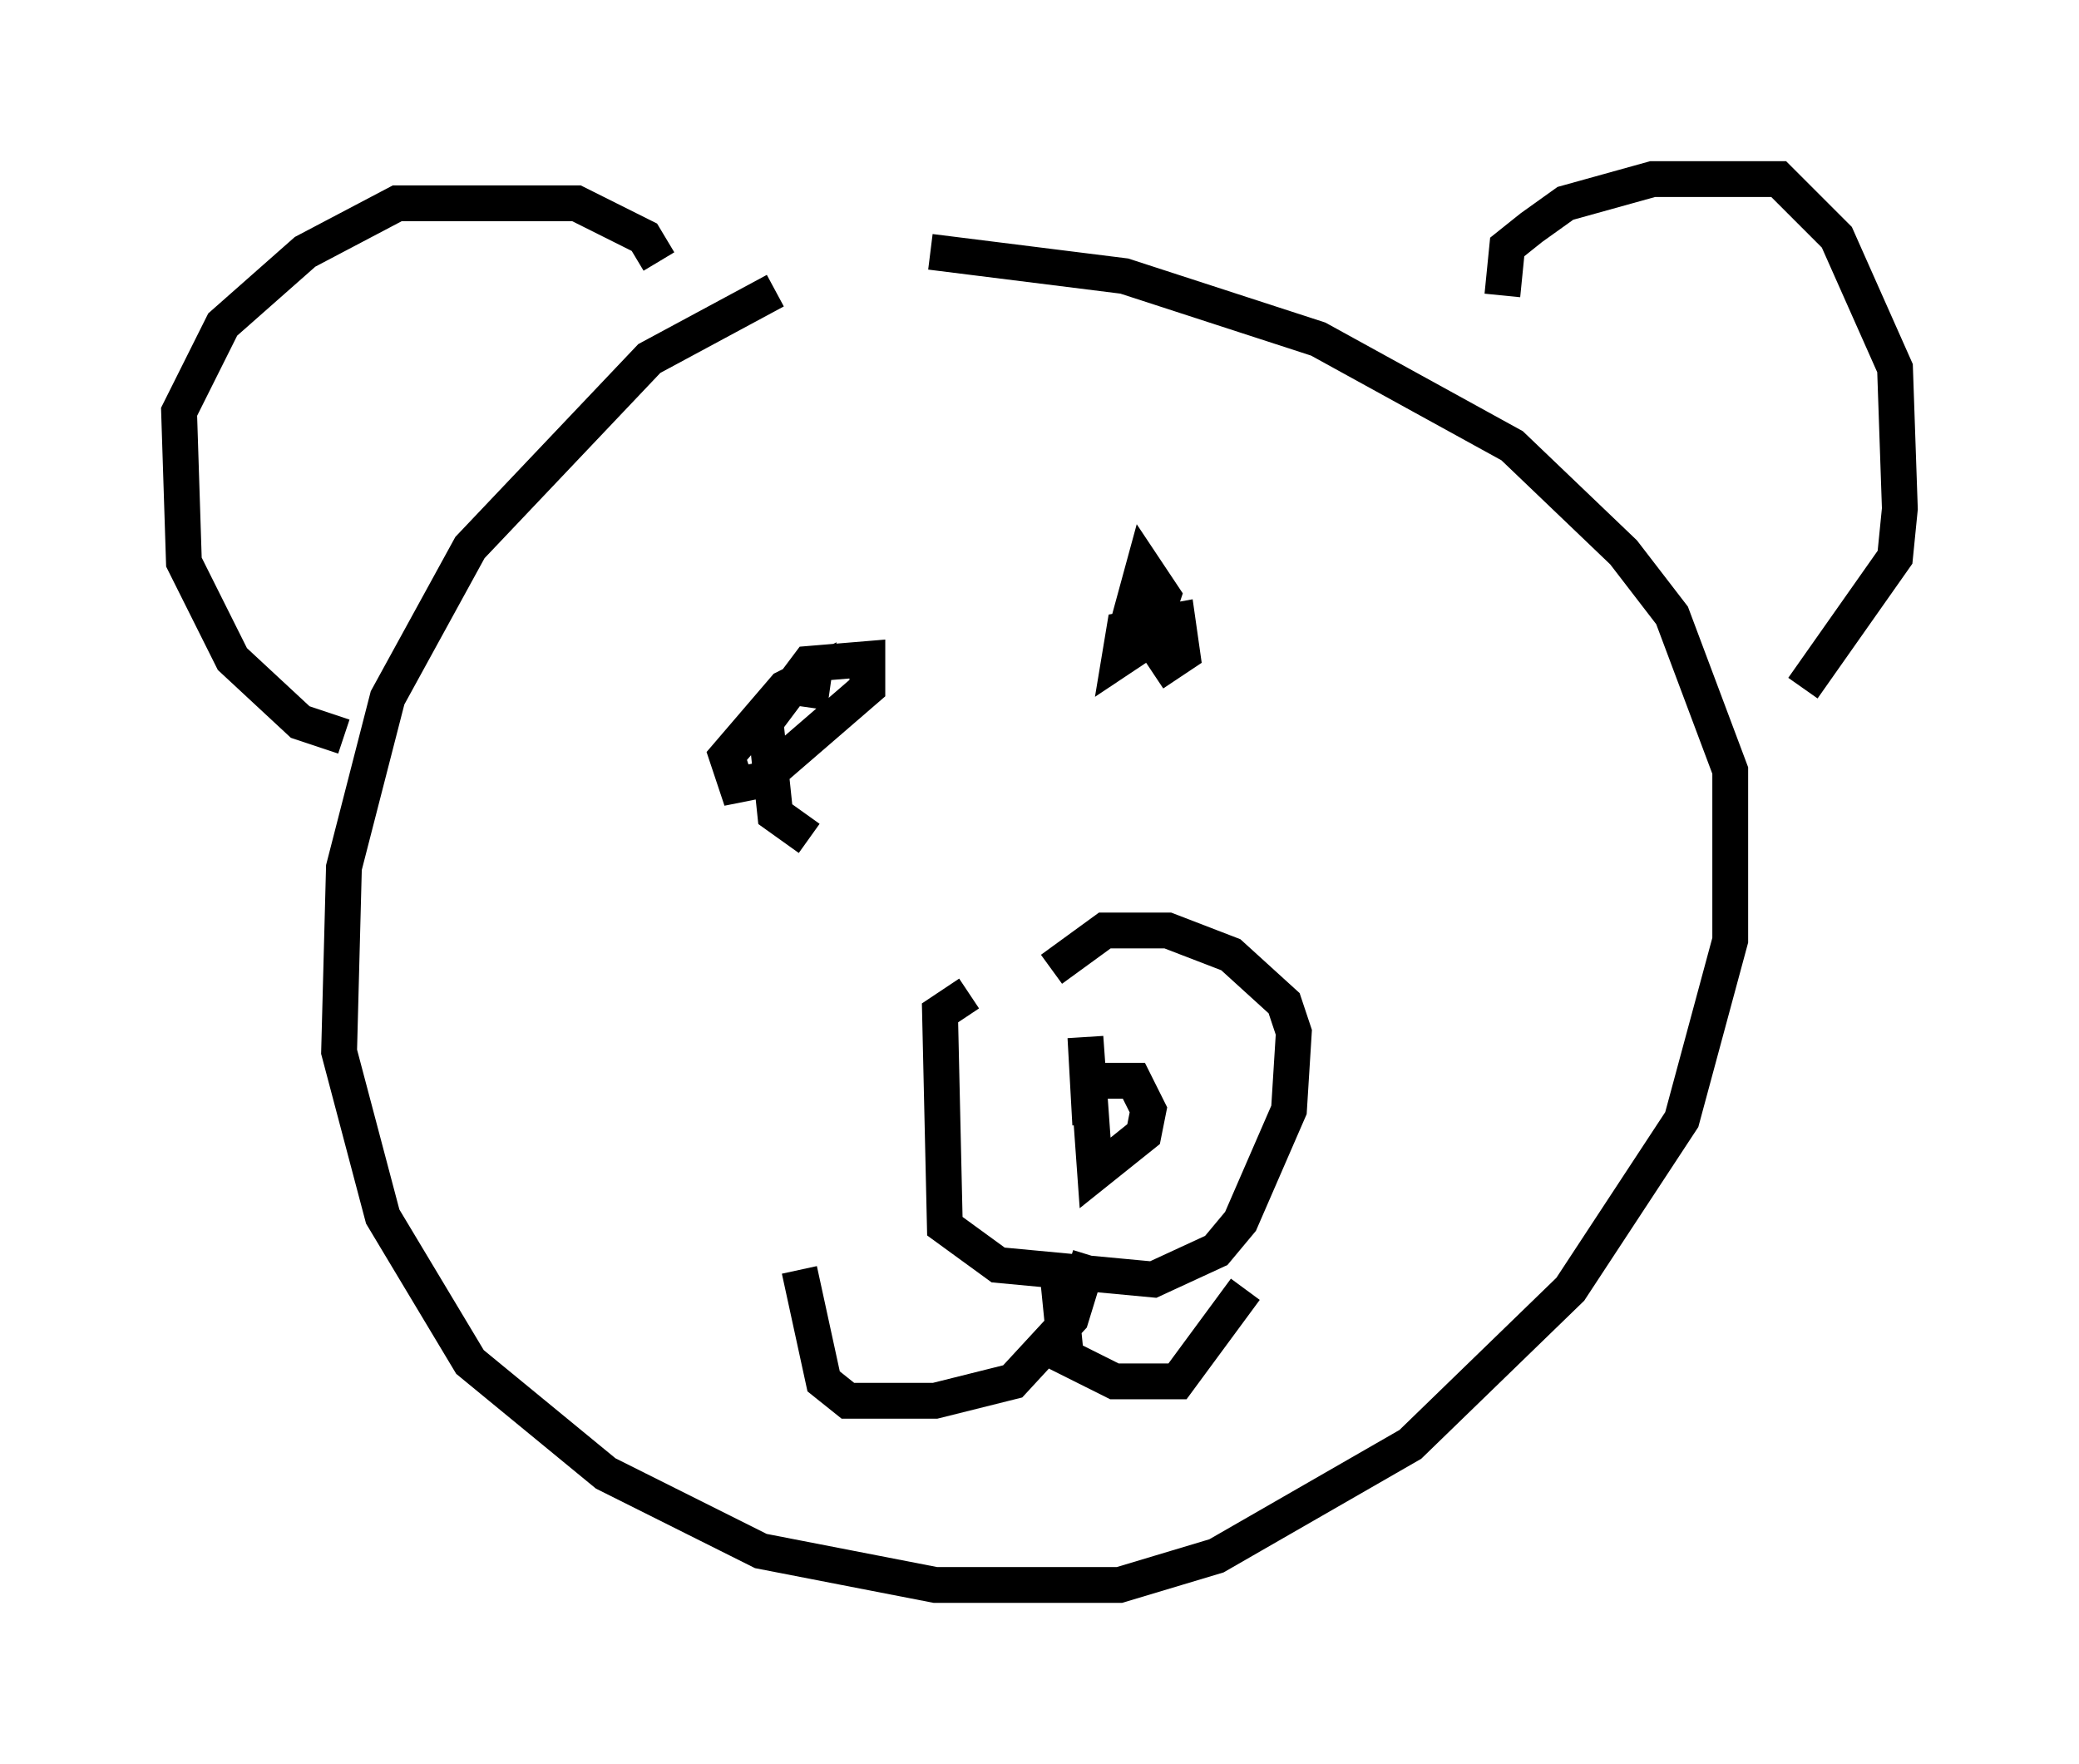 <?xml version="1.0" encoding="utf-8" ?>
<svg baseProfile="full" height="49.242" version="1.1" width="58.037" xmlns="http://www.w3.org/2000/svg" xmlns:ev="http://www.w3.org/2001/xml-events" xmlns:xlink="http://www.w3.org/1999/xlink"><defs /><rect fill="white" height="49.242" width="58.037" x="0" y="0" /><path d="M26.921, 8.248 m-5.277, -0.135 l-3.518, 1.894 -5.007, 5.277 l-2.3, 4.195 -1.218, 4.736 l-0.135, 5.142 1.218, 4.601 l2.436, 4.059 3.789, 3.112 l4.33, 2.165 4.871, 0.947 l5.142, 0.0 2.706, -0.812 l5.413, -3.112 4.465, -4.33 l3.112, -4.736 1.353, -5.007 l0.0, -4.736 -1.624, -4.33 l-1.353, -1.759 -3.112, -2.977 l-5.413, -2.977 -5.413, -1.759 l-5.413, -0.677 m15.967, 1.218 l0.135, -1.353 0.677, -0.541 l0.947, -0.677 2.436, -0.677 l3.518, 0.0 1.624, 1.624 l1.624, 3.654 0.135, 3.924 l-0.135, 1.353 -2.571, 3.654 m-31.935, -11.908 l-0.406, -0.677 -1.894, -0.947 l-5.007, 0.0 -2.571, 1.353 l-2.3, 2.03 -1.218, 2.436 l0.135, 4.195 1.353, 2.706 l1.894, 1.759 1.218, 0.406 m12.99, 2.842 l-0.947, -0.677 -0.271, -2.571 l1.218, -1.624 1.624, -0.135 l0.0, 0.812 -2.977, 2.571 l-0.677, 0.135 -0.271, -0.812 l1.624, -1.894 0.812, -0.406 l-0.135, 0.947 m8.931, -2.436 l0.406, -1.488 0.541, 0.812 l-0.406, 1.218 -0.812, 0.541 l0.135, -0.812 1.488, -0.271 l0.135, 0.947 -0.812, 0.541 m-5.142, 8.931 l-0.812, 0.541 0.135, 5.954 l1.488, 1.083 4.33, 0.406 l1.759, -0.812 0.677, -0.812 l1.353, -3.112 0.135, -2.165 l-0.271, -0.812 -1.488, -1.353 l-1.759, -0.677 -1.759, 0.0 l-1.488, 1.083 m0.812, 3.112 l1.488, 0.0 0.406, 0.812 l-0.135, 0.677 -1.353, 1.083 l-0.271, -3.789 0.135, 2.436 m0.0, 3.654 l-0.541, 1.759 -1.624, 1.759 l-2.165, 0.541 -2.436, 0.0 l-0.677, -0.541 -0.677, -3.112 m7.172, -0.271 l0.271, 2.706 1.353, 0.677 l1.759, 0.0 1.894, -2.571 " fill="none" stroke="black" stroke-width="1" /></svg>